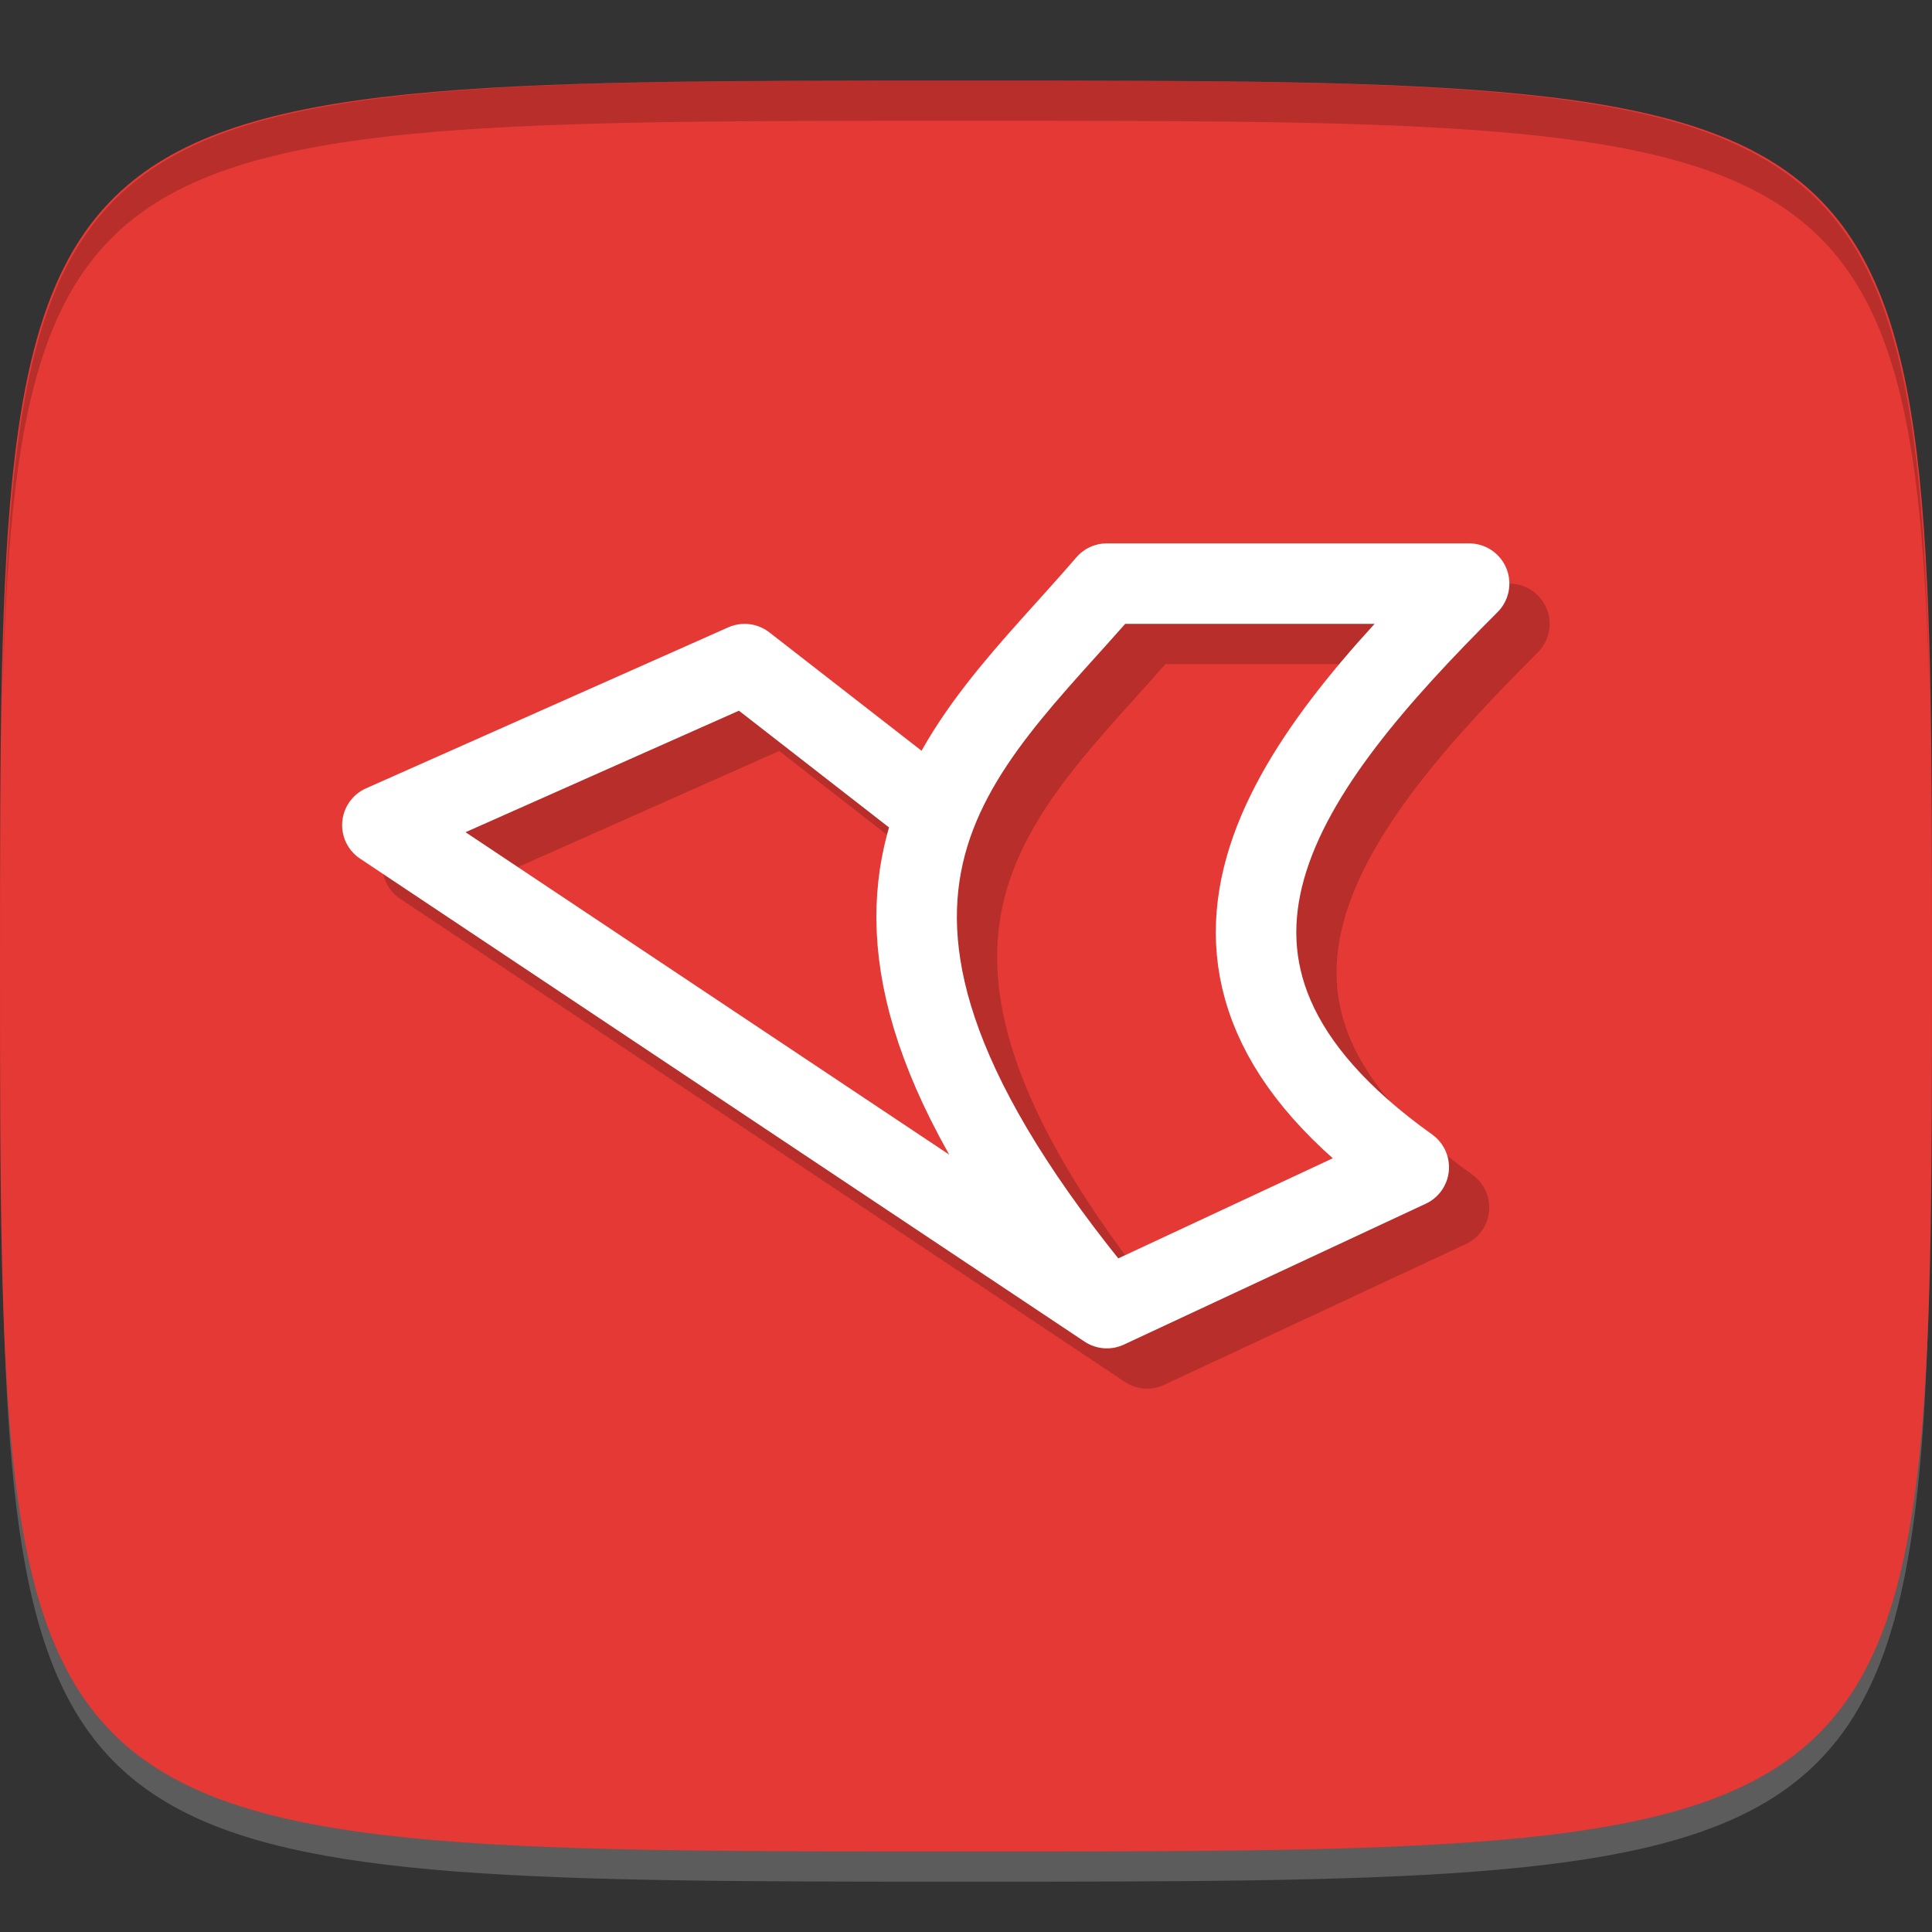 <?xml version="1.0" encoding="UTF-8" standalone="no"?>
<!-- Created with Inkscape (http://www.inkscape.org/) -->

<svg
   xmlns:dc="http://purl.org/dc/elements/1.1/"
   xmlns:cc="http://creativecommons.org/ns#"
   xmlns:rdf="http://www.w3.org/1999/02/22-rdf-syntax-ns#"
   xmlns:svg="http://www.w3.org/2000/svg"
   xmlns="http://www.w3.org/2000/svg"
   xmlns:sodipodi="http://sodipodi.sourceforge.net/DTD/sodipodi-0.dtd"
   xmlns:inkscape="http://www.inkscape.org/namespaces/inkscape"
   width="48"
   height="48"
   id="svg2"
   version="1.1"
   inkscape:version="0.48.4 r9939"
   sodipodi:docname="master-pdf-editor.svg">
  <rect width="100%" height="100%" fill="#333333" stroke="none"/>
  <defs
     id="defs4" />
  <sodipodi:namedview
     id="base"
     pagecolor="#ffffff"
     bordercolor="#666666"
     borderopacity="1.0"
     inkscape:pageopacity="0.0"
     inkscape:pageshadow="2"
     inkscape:zoom="8.9910423"
     inkscape:cx="18.151786"
     inkscape:cy="24.844934"
     inkscape:document-units="px"
     inkscape:current-layer="layer1"
     showgrid="true"
     inkscape:snap-bbox="true"
     inkscape:window-width="1301"
     inkscape:window-height="744"
     inkscape:window-x="65"
     inkscape:window-y="24"
     inkscape:window-maximized="1">
    <inkscape:grid
       type="xygrid"
       id="grid2985"
       empspacing="6"
       visible="true"
       enabled="true"
       snapvisiblegridlinesonly="true" />
  </sodipodi:namedview>
  <g
     inkscape:label="Layer 1"
     inkscape:groupmode="layer"
     id="layer1"
     transform="translate(0,-1004.362)">
    <path
       id="path3788"
       d="m 24,1051.112 c -21.272,0 -23.663,-0.089 -23.938,-15.406 0.328,14.403 2.938,14.406 23.938,14.406 21,0 23.609,0 23.938,-14.406 -0.275,15.317 -2.666,15.406 -23.938,15.406 z"
       style="opacity:0.2;fill:#ffffff;fill-opacity:1;stroke:none"
       inkscape:connector-curvature="0" />
    <path
       style="fill:#e53935;fill-opacity:1;stroke:none"
       d="m 24,1050.362 c -24,0 -24,0 -24,-22 0,-22 0,-22 24,-22 24,0 24,0 24,22 0,22 0,22 -24,22 z"
       id="path3757"
       inkscape:connector-curvature="0"
       sodipodi:nodetypes="zzzzz" />
    <path
       style="fill:#000000;fill-opacity:1;stroke:none;opacity:0.2"
       d="M 24 2 C 2.728 2 0.337 2.089 0.062 17.406 C 0.391 3.003 3 3 24 3 C 45 3 47.609 3.003 47.938 17.406 C 47.663 2.089 45.272 2 24 2 z "
       transform="translate(0,1004.362)"
       id="path3770" />
    <path
       sodipodi:nodetypes="cccccccc"
       inkscape:connector-curvature="0"
       id="path2992"
       d="m 24,1025.362 -4.5,-3.5 -9,4 18,12 c -8.53,-10.265 -3.611,-13.805 0,-18 l 9,0 c -4.5,4.5 -8.5,9.5 -1.5,14.5 l -7.5,3.5"
       style="fill:none;stroke:#000000;stroke-width:2;stroke-linecap:butt;stroke-linejoin:round;stroke-miterlimit:4;stroke-opacity:1;stroke-dasharray:none;opacity:0.2" />
    <path
       style="fill:none;stroke:#ffffff;stroke-width:2;stroke-linecap:butt;stroke-linejoin:round;stroke-miterlimit:4;stroke-opacity:1;stroke-dasharray:none"
       d="m 23,1024.362 -4.5,-3.5 -9,4 18,12 c -8.53,-10.265 -3.611,-13.805 0,-18 l 9,0 c -4.5,4.5 -8.5,9.5 -1.5,14.5 l -7.5,3.5"
       id="path2999"
       inkscape:connector-curvature="0"
       sodipodi:nodetypes="cccccccc" />
  </g>
</svg>
